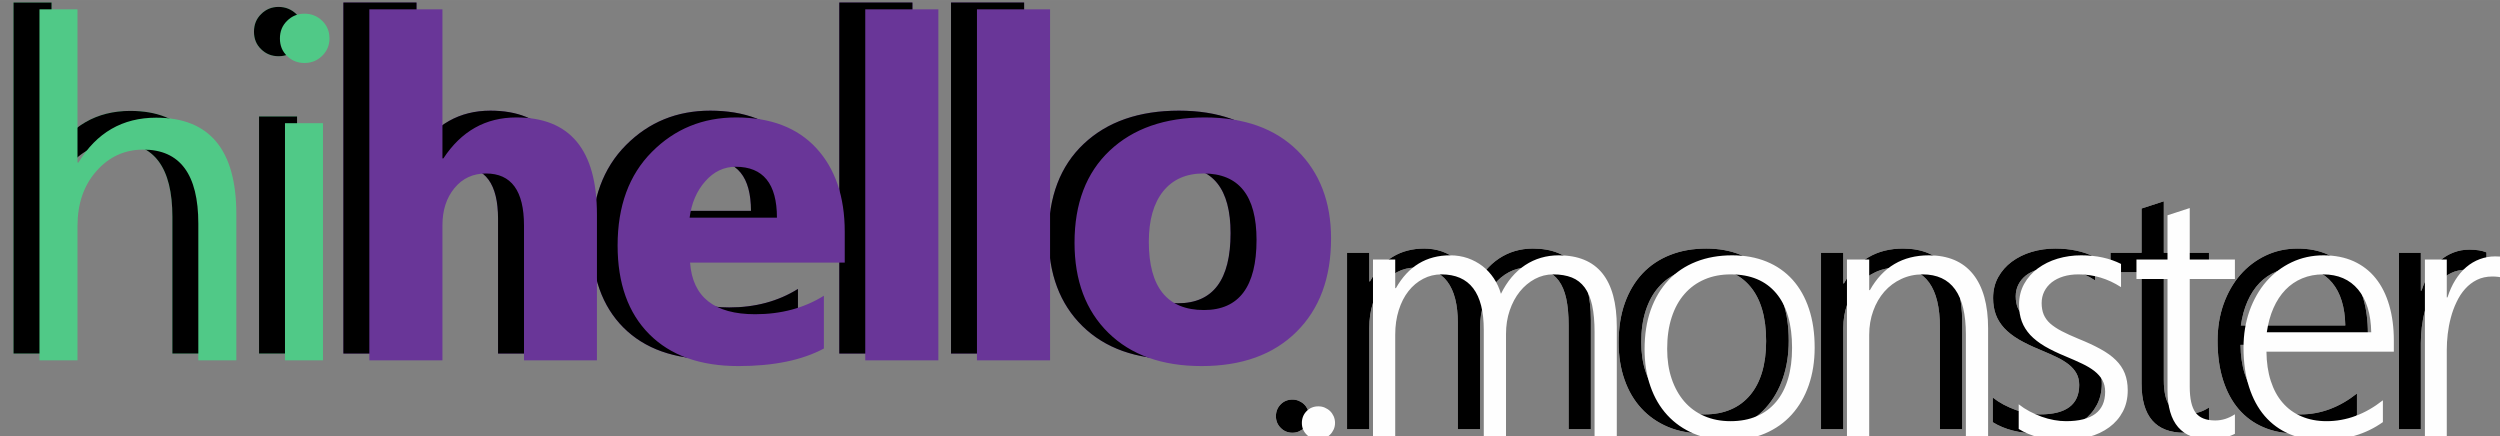 <?xml version="1.0" encoding="UTF-8"?>
<!DOCTYPE svg PUBLIC "-//W3C//DTD SVG 1.1//EN" "http://www.w3.org/Graphics/SVG/1.1/DTD/svg11.dtd">
<!-- Creator: CorelDRAW 2017 -->
<svg xmlns="http://www.w3.org/2000/svg" xml:space="preserve" width="45.635mm" height="7.959mm" version="1.1" style="shape-rendering:geometricPrecision; text-rendering:geometricPrecision; image-rendering:optimizeQuality; fill-rule:evenodd; clip-rule:evenodd"
viewBox="0 0 4563.52 795.86"
 xmlns:xlink="http://www.w3.org/1999/xlink">
 <rect x="0" y="0" width="4563.52" height="795.86" fill="#808080" stroke="none"/>
 <defs>
  <style type="text/css">
   <![CDATA[
    .fil1 {fill:#FEFEFE;fill-rule:nonzero}
    .fil3 {fill:black;fill-rule:nonzero}
    .fil2 {fill:#50C987;fill-rule:nonzero}
    .fil0 {fill:#693698;fill-rule:nonzero}
   ]]>
  </style>
 </defs>
 <g id="Capa_x0020_1">
  <path class="fil0" d="M1042.31 645.32l-133.15 0 0 -245.97c0,-63.48 -23.08,-95.06 -69.38,-95.06 -23.67,0 -42.84,8.8 -57.43,26.53 -14.71,17.75 -22.06,40.4 -22.06,67.67l0 246.83 -133.45 0 0 -640.66 133.45 0 0 272.06 1.72 0c32.76,-49.77 77.04,-74.72 133.17,-74.72 98.1,0 147.13,59.15 147.13,177.45l0 265.87zm452.34 -178.31l-282.33 0c4.49,62.76 44.16,94.2 118.74,94.2 47.61,0 89.45,-11.25 125.51,-33.75l0 96.36c-39.97,21.36 -91.9,32.04 -155.95,32.04 -69.82,0 -124.06,-19.34 -162.73,-58.15 -38.52,-38.67 -57.85,-92.75 -57.85,-162 0,-71.85 20.78,-128.83 62.61,-170.81 41.7,-41.98 92.91,-62.9 153.79,-62.9 63.04,0 111.94,18.76 146.43,56.13 34.48,37.5 51.78,88.42 51.78,152.62l0 56.26zm-123.77 -82.09c0,-61.88 -25.11,-92.89 -75.3,-92.89 -21.36,0 -39.98,8.79 -55.55,26.53 -15.72,17.75 -25.1,39.97 -28.57,66.36l159.42 0zm294.66 260.4l-133.45 0 0 -640.66 133.45 0 0 640.66zm203.91 0l-133.44 0 0 -640.66 133.44 0 0 640.66zm276.61 10.54c-72.11,0 -128.81,-20.2 -170.07,-60.59 -41.26,-40.4 -61.89,-95.36 -61.89,-164.61 0,-71.55 21.35,-127.67 64.19,-168.07 42.84,-40.39 100.85,-60.59 173.7,-60.59 71.84,0 128.26,20.2 169.09,60.59 40.82,40.4 61.31,93.92 61.31,160.42 0,71.85 -21.06,128.68 -63.19,170.37 -42.12,41.7 -99.84,62.48 -173.14,62.48zm3.47 -351.57c-31.58,0 -56.11,10.82 -73.58,32.46 -17.45,21.78 -26.24,52.5 -26.24,92.17 0,83.1 33.62,124.65 100.68,124.65 63.92,0 95.95,-42.7 95.95,-127.96 0,-80.93 -32.31,-121.32 -96.81,-121.32z"/>
  <path class="fil1" d="M2359.25 789.91c-8.38,0 -15.56,-2.9 -21.36,-8.81 -5.91,-5.78 -8.8,-12.98 -8.8,-21.36 0,-8.48 2.89,-15.77 8.58,-21.57 5.8,-5.9 13,-8.8 21.58,-8.8 4.18,0 8.06,0.75 11.7,2.35 3.65,1.62 6.88,3.66 9.56,6.23 2.79,2.69 4.94,5.8 6.65,9.56 1.61,3.86 2.48,7.94 2.48,12.23 0,4.19 -0.87,8.16 -2.48,11.81 -1.71,3.66 -3.86,6.87 -6.65,9.55 -2.68,2.7 -5.91,4.83 -9.56,6.45 -3.64,1.61 -7.52,2.36 -11.7,2.36zm504.14 -6.44l0 -189.57c0,-19.22 -1.49,-35.53 -4.39,-48.95 -2.9,-13.32 -7.51,-24.15 -13.64,-32.53 -6.23,-8.37 -14.05,-14.49 -23.51,-18.25 -9.55,-3.76 -20.93,-5.69 -34.14,-5.69 -11.69,0 -22.75,2.79 -33.27,8.37 -10.41,5.58 -19.54,13.21 -27.47,22.97 -7.84,9.77 -13.96,21.25 -18.48,34.47 -4.5,13.21 -6.75,27.47 -6.75,42.83l0 186.35 -40.59 0 0 -193.66c0,-67.52 -25.76,-101.33 -77.38,-101.33 -11.92,0 -22.97,2.68 -33.18,8.06 -10.31,5.36 -19.21,12.76 -26.83,22.42 -7.62,9.66 -13.54,21.27 -17.83,34.89 -4.28,13.54 -6.43,28.45 -6.43,44.77l0 184.85 -40.58 0 0 -322.04 40.58 0 0 52.17 1.28 0c22.65,-39.94 55.61,-59.9 98.98,-59.9 11.26,0 22,1.72 32.09,5.16 9.98,3.54 19,8.37 26.95,14.49 8.05,6.22 14.8,13.62 20.61,22.22 5.8,8.68 10.08,18.14 13.09,28.44 11.27,-22.97 25.98,-40.36 44.13,-52.39 18.14,-11.92 38.63,-17.92 61.39,-17.92 70.64,0 105.95,43.58 105.95,130.86l0 198.91 -40.58 0zm245.57 7.73c-23.84,0 -45.31,-3.97 -64.2,-11.92 -19.01,-8.04 -35.22,-19.32 -48.63,-33.92 -13.42,-14.59 -23.61,-31.98 -30.7,-52.39 -7.2,-20.4 -10.74,-42.93 -10.74,-67.74 0,-26.83 3.76,-50.87 11.27,-72.02 7.62,-21.25 18.36,-39.19 32.21,-53.99 13.96,-14.82 30.81,-26.09 50.44,-33.82 19.76,-7.83 41.76,-11.7 66.02,-11.7 23.3,0 44.24,3.87 62.8,11.49 18.68,7.62 34.47,18.79 47.45,33.17 12.99,14.49 22.98,32.21 29.85,52.92 6.97,20.83 10.41,44.44 10.41,70.85 0,25.23 -3.66,48.09 -10.84,68.81 -7.2,20.71 -17.5,38.43 -30.92,53.34 -13.42,14.93 -29.73,26.41 -49.05,34.67 -19.23,8.17 -41.01,12.25 -65.37,12.25zm3.21 -302.72c-17.72,0 -33.6,3.01 -47.87,9.12 -14.29,6.12 -26.52,14.93 -36.71,26.63 -10.21,11.59 -18.05,25.87 -23.52,42.83 -5.48,16.85 -8.16,36.06 -8.16,57.44 0,20.18 2.68,38.3 8.16,54.41 5.47,16.21 13.2,30.06 23.19,41.65 9.99,11.49 22.11,20.4 36.39,26.51 14.27,6.23 30.16,9.35 47.88,9.35 18.03,0 34.02,-3.01 47.87,-9.02 13.85,-5.91 25.55,-14.6 35.2,-26.09 9.68,-11.48 16.97,-25.43 21.91,-42.07 4.94,-16.53 7.4,-35.43 7.4,-56.69 0,-43.36 -9.66,-76.63 -28.98,-99.6 -19.31,-22.98 -46.91,-34.47 -82.76,-34.47zm429 294.99l0 -185.71c0,-72.89 -26.3,-109.28 -79,-109.28 -13.96,0 -26.96,2.79 -38.87,8.37 -11.91,5.58 -22.22,13.21 -30.91,23.08 -8.59,9.88 -15.46,21.58 -20.29,35.1 -4.94,13.53 -7.4,28.24 -7.4,43.91l0 184.53 -40.59 0 0 -322.04 40.59 0 0 55.82 1.28 0c23.84,-42.4 59.79,-63.55 107.67,-63.55 35.2,0 62.05,11.38 80.5,34.25 18.37,22.86 27.6,55.91 27.6,99.18l0 196.34 -40.58 0zm96.44 -57.86c6.11,4.83 12.67,9.12 19.76,12.89 7.07,3.74 14.49,6.97 22,9.77 7.51,2.68 15.02,4.72 22.75,6.11 7.62,1.4 14.82,2.04 21.8,2.04 47.65,0 71.49,-17.92 71.49,-53.68 0,-8.15 -1.71,-15.24 -5.05,-21.24 -3.33,-6.03 -8.16,-11.5 -14.38,-16.44 -6.34,-4.94 -13.85,-9.44 -22.65,-13.62 -8.81,-4.19 -18.78,-8.6 -29.85,-13.21 -14.92,-6.11 -27.7,-12.34 -38.42,-18.56 -10.63,-6.34 -19.43,-13.22 -26.41,-20.62 -6.87,-7.52 -12.03,-15.67 -15.35,-24.59 -3.32,-8.91 -5.05,-19.1 -5.05,-30.38 0,-14.27 3.12,-27.05 9.24,-38.1 6.22,-11.17 14.49,-20.61 24.9,-28.34 10.52,-7.73 22.55,-13.75 36.17,-17.83 13.74,-4.07 28.12,-6.11 43.16,-6.11 27.8,0 51.95,5.27 72.66,15.68l0 42.4c-24.03,-15.57 -50.02,-23.3 -77.82,-23.3 -9.97,0 -19.1,1.28 -27.36,3.76 -8.27,2.57 -15.36,6.12 -21.27,10.73 -5.78,4.62 -10.41,10.21 -13.62,16.64 -3.23,6.44 -4.83,13.53 -4.83,21.26 0,8.04 1.28,15.02 3.74,20.93 2.59,6.01 6.45,11.48 11.81,16.31 5.38,4.72 12.25,9.35 20.73,13.85 8.47,4.4 18.79,9.12 31.02,14.17 15.46,6.23 28.87,12.45 40.14,18.68 11.39,6.22 20.72,12.89 28.02,20.18 7.3,7.2 12.78,15.24 16.33,24.26 3.53,8.91 5.36,19.22 5.36,30.92 0,14.49 -3.01,27.47 -8.91,38.75 -6.02,11.38 -14.28,20.93 -24.8,28.66 -10.52,7.74 -22.98,13.63 -37.14,17.61 -14.17,3.97 -29.63,6.01 -46.38,6.01 -32.41,0 -59.68,-6.87 -81.79,-20.51l0 -45.08zm394.66 53.89c-13.85,6.98 -28.89,10.41 -45.2,10.41 -51.85,0 -77.82,-29.95 -77.82,-89.85l0 -203.21 -56.69 0 0 -35.42 56.69 0 0 -80.84 40.57 -13.2 0 94.04 82.45 0 0 35.42 -82.45 0 0 196.77c0,21.79 3.54,37.46 10.63,47.12 7.09,9.56 19,14.39 35.95,14.39 12.46,0 24.37,-3.76 35.87,-11.27l0 35.64zm57.58 -149.97c0.22,19.76 2.79,37.46 7.84,53.25 5.05,15.67 12.23,29.09 21.69,39.93 9.44,10.96 20.93,19.33 34.45,25.01 13.53,5.8 28.77,8.7 45.72,8.7 36.29,0 70.54,-12.67 102.85,-38.11l0 39.82c-30.81,22.01 -68.16,33.07 -111.96,33.07 -21.58,0 -41.22,-3.76 -58.83,-11.38 -17.61,-7.52 -32.53,-18.46 -44.98,-32.86 -12.34,-14.38 -21.9,-32.08 -28.55,-53.01 -6.76,-21.05 -10.1,-44.99 -10.1,-71.82 0,-24.15 3.65,-46.48 10.96,-67.1 7.4,-20.5 17.48,-38.31 30.48,-53.35 13.1,-15.02 28.45,-26.72 46.26,-35.2 17.83,-8.49 37.26,-12.78 58.4,-12.78 20.82,0 39.08,3.65 55.07,10.85 15.89,7.29 29.31,17.59 40.05,31.02 10.84,13.42 18.99,29.73 24.68,49.05 5.69,19.33 8.49,40.91 8.49,64.73l0 20.18 -232.52 0zm191.29 -35.42c-0.64,-33.5 -8.59,-59.47 -23.93,-77.94 -15.35,-18.46 -36.72,-27.69 -63.98,-27.69 -13.64,0 -26.31,2.37 -38.01,7.2 -11.59,4.83 -21.89,11.8 -30.7,20.93 -8.8,9.13 -16.11,20.29 -21.89,33.39 -5.8,13.09 -9.77,27.8 -12.14,44.11l190.65 0zm257.67 -91.35c-9.44,-6.97 -21.58,-10.41 -36.49,-10.41 -10.63,0 -20.07,2.04 -28.24,6.12 -8.26,4.07 -15.35,9.55 -21.58,16.53 -6.22,6.86 -11.37,14.92 -15.66,24.03 -4.41,9.13 -7.84,18.59 -10.42,28.47 -2.68,9.86 -4.51,19.85 -5.69,29.84 -1.17,10.08 -1.71,19.63 -1.71,28.65l0 157.48 -39.94 0 0 -322.04 39.94 0 0 69.03 1.29 0c3.75,-11.7 8.48,-22.33 14.27,-31.57 5.8,-9.33 12.45,-17.28 19.96,-23.61 7.53,-6.45 15.79,-11.28 24.7,-14.6 8.9,-3.33 18.25,-5.05 28.13,-5.05 6.54,0 12.34,0.44 17.48,1.28 5.05,0.76 9.77,2.06 13.96,3.77l0 42.08z"/>
  <path class="fil2" d="M384.07 645.32l-69.39 0 0 -249.44c0,-90.15 -33.48,-135.17 -100.56,-135.17 -33.74,0 -62.32,12.99 -85.4,39.1 -23.08,26.12 -34.62,59.58 -34.62,100.4l0 245.11 -69.39 0 0 -640.66 69.39 0 0 279.71 1.74 0c33.18,-54.67 80.49,-81.93 141.94,-81.93 97.52,0 146.29,58.71 146.29,176.15l0 266.73zm124.27 -542.72c-12.26,0 -22.92,-4.19 -31.58,-12.68 -8.81,-8.38 -13.14,-19.06 -13.14,-32.04 0,-12.98 4.33,-23.8 13.14,-32.3 8.66,-8.66 19.32,-12.99 31.58,-12.99 12.7,0 23.52,4.33 32.46,12.99 8.8,8.5 13.28,19.32 13.28,32.3 0,12.4 -4.48,22.94 -13.28,31.6 -8.94,8.79 -19.76,13.12 -32.46,13.12zm33.91 542.72l-69.39 0 0 -432.78 69.39 0 0 432.78z"/>
  <path class="fil3" d="M1042.31 645.32l-133.15 0 0 -245.97c0,-63.48 -23.08,-95.06 -69.38,-95.06 -23.67,0 -42.84,8.8 -57.43,26.53 -14.71,17.75 -22.06,40.4 -22.06,67.67l0 246.83 -133.45 0 0 -640.66 133.45 0 0 272.06 1.72 0c32.76,-49.77 77.04,-74.72 133.17,-74.72 98.1,0 147.13,59.15 147.13,177.45l0 265.87zm452.34 -178.31l-282.33 0c4.49,62.76 44.16,94.2 118.74,94.2 47.61,0 89.45,-11.25 125.51,-33.75l0 96.36c-39.97,21.36 -91.9,32.04 -155.95,32.04 -69.82,0 -124.06,-19.34 -162.73,-58.15 -38.52,-38.67 -57.85,-92.75 -57.85,-162 0,-71.85 20.78,-128.83 62.61,-170.81 41.7,-41.98 92.91,-62.9 153.79,-62.9 63.04,0 111.94,18.76 146.43,56.13 34.48,37.5 51.78,88.42 51.78,152.62l0 56.26zm-123.77 -82.09c0,-61.88 -25.11,-92.89 -75.3,-92.89 -21.36,0 -39.98,8.79 -55.55,26.53 -15.72,17.75 -25.1,39.97 -28.57,66.36l159.42 0zm294.66 260.4l-133.45 0 0 -640.66 133.45 0 0 640.66zm203.91 0l-133.44 0 0 -640.66 133.44 0 0 640.66zm276.61 10.54c-72.11,0 -128.81,-20.2 -170.07,-60.59 -41.26,-40.4 -61.89,-95.36 -61.89,-164.61 0,-71.55 21.35,-127.67 64.19,-168.07 42.84,-40.39 100.85,-60.59 173.7,-60.59 71.84,0 128.26,20.2 169.09,60.59 40.82,40.4 61.31,93.92 61.31,160.42 0,71.85 -21.06,128.68 -63.19,170.37 -42.12,41.7 -99.84,62.48 -173.14,62.48zm3.47 -351.57c-31.58,0 -56.11,10.82 -73.58,32.46 -17.45,21.78 -26.24,52.5 -26.24,92.17 0,83.1 33.62,124.65 100.68,124.65 63.92,0 95.95,-42.7 95.95,-127.96 0,-80.93 -32.31,-121.32 -96.81,-121.32z"/>
  <path class="fil3" d="M2359.25 789.91c-8.38,0 -15.56,-2.9 -21.36,-8.81 -5.91,-5.78 -8.8,-12.98 -8.8,-21.36 0,-8.48 2.89,-15.77 8.58,-21.57 5.8,-5.9 13,-8.8 21.58,-8.8 4.18,0 8.06,0.75 11.7,2.35 3.65,1.62 6.88,3.66 9.56,6.23 2.79,2.69 4.94,5.8 6.65,9.56 1.61,3.86 2.48,7.94 2.48,12.23 0,4.19 -0.87,8.16 -2.48,11.81 -1.71,3.66 -3.86,6.87 -6.65,9.55 -2.68,2.7 -5.91,4.83 -9.56,6.45 -3.64,1.61 -7.52,2.36 -11.7,2.36zm504.14 -6.44l0 -189.57c0,-19.22 -1.49,-35.53 -4.39,-48.95 -2.9,-13.32 -7.51,-24.15 -13.64,-32.53 -6.23,-8.37 -14.05,-14.49 -23.51,-18.25 -9.55,-3.76 -20.93,-5.69 -34.14,-5.69 -11.69,0 -22.75,2.79 -33.27,8.37 -10.41,5.58 -19.54,13.21 -27.47,22.97 -7.84,9.77 -13.96,21.25 -18.48,34.47 -4.5,13.21 -6.75,27.47 -6.75,42.83l0 186.35 -40.59 0 0 -193.66c0,-67.52 -25.76,-101.33 -77.38,-101.33 -11.92,0 -22.97,2.68 -33.18,8.06 -10.31,5.36 -19.21,12.76 -26.83,22.42 -7.62,9.66 -13.54,21.27 -17.83,34.89 -4.28,13.54 -6.43,28.45 -6.43,44.77l0 184.85 -40.58 0 0 -322.04 40.58 0 0 52.17 1.28 0c22.65,-39.94 55.61,-59.9 98.98,-59.9 11.26,0 22,1.72 32.09,5.16 9.98,3.54 19,8.37 26.95,14.49 8.05,6.22 14.8,13.62 20.61,22.22 5.8,8.68 10.08,18.14 13.09,28.44 11.27,-22.97 25.98,-40.36 44.13,-52.39 18.14,-11.92 38.63,-17.92 61.39,-17.92 70.64,0 105.95,43.58 105.95,130.86l0 198.91 -40.58 0zm245.57 7.73c-23.84,0 -45.31,-3.97 -64.2,-11.92 -19.01,-8.04 -35.22,-19.32 -48.63,-33.92 -13.42,-14.59 -23.61,-31.98 -30.7,-52.39 -7.2,-20.4 -10.74,-42.93 -10.74,-67.74 0,-26.83 3.76,-50.87 11.27,-72.02 7.62,-21.25 18.36,-39.19 32.21,-53.99 13.96,-14.82 30.81,-26.09 50.44,-33.82 19.76,-7.83 41.76,-11.7 66.02,-11.7 23.3,0 44.24,3.87 62.8,11.49 18.68,7.62 34.47,18.79 47.45,33.17 12.99,14.49 22.98,32.21 29.85,52.92 6.97,20.83 10.41,44.44 10.41,70.85 0,25.23 -3.66,48.09 -10.84,68.81 -7.2,20.71 -17.5,38.43 -30.92,53.34 -13.42,14.93 -29.73,26.41 -49.05,34.67 -19.23,8.17 -41.01,12.25 -65.37,12.25zm3.21 -302.72c-17.72,0 -33.6,3.01 -47.87,9.12 -14.29,6.12 -26.52,14.93 -36.71,26.63 -10.21,11.59 -18.05,25.87 -23.52,42.83 -5.48,16.85 -8.16,36.06 -8.16,57.44 0,20.18 2.68,38.3 8.16,54.41 5.47,16.21 13.2,30.06 23.19,41.65 9.99,11.49 22.11,20.4 36.39,26.51 14.27,6.23 30.16,9.35 47.88,9.35 18.03,0 34.02,-3.01 47.87,-9.02 13.85,-5.91 25.55,-14.6 35.2,-26.09 9.68,-11.48 16.97,-25.43 21.91,-42.07 4.94,-16.53 7.4,-35.43 7.4,-56.69 0,-43.36 -9.66,-76.63 -28.98,-99.6 -19.31,-22.98 -46.91,-34.47 -82.76,-34.47zm429 294.99l0 -185.71c0,-72.89 -26.3,-109.28 -79,-109.28 -13.96,0 -26.96,2.79 -38.87,8.37 -11.91,5.58 -22.22,13.21 -30.91,23.08 -8.59,9.88 -15.46,21.58 -20.29,35.1 -4.94,13.53 -7.4,28.24 -7.4,43.91l0 184.53 -40.59 0 0 -322.04 40.59 0 0 55.82 1.28 0c23.84,-42.4 59.79,-63.55 107.67,-63.55 35.2,0 62.05,11.38 80.5,34.25 18.37,22.86 27.6,55.91 27.6,99.18l0 196.34 -40.58 0zm96.44 -57.86c6.11,4.83 12.67,9.12 19.76,12.89 7.07,3.74 14.49,6.97 22,9.77 7.51,2.68 15.02,4.72 22.75,6.11 7.62,1.4 14.82,2.04 21.8,2.04 47.65,0 71.49,-17.92 71.49,-53.68 0,-8.15 -1.71,-15.24 -5.05,-21.24 -3.33,-6.03 -8.16,-11.5 -14.38,-16.44 -6.34,-4.94 -13.85,-9.44 -22.65,-13.62 -8.81,-4.19 -18.78,-8.6 -29.85,-13.21 -14.92,-6.11 -27.7,-12.34 -38.42,-18.56 -10.63,-6.34 -19.43,-13.22 -26.41,-20.62 -6.87,-7.52 -12.03,-15.67 -15.35,-24.59 -3.32,-8.91 -5.05,-19.1 -5.05,-30.38 0,-14.27 3.12,-27.05 9.24,-38.1 6.22,-11.17 14.49,-20.61 24.9,-28.34 10.52,-7.73 22.55,-13.75 36.17,-17.83 13.74,-4.07 28.12,-6.11 43.16,-6.11 27.8,0 51.95,5.27 72.66,15.68l0 42.4c-24.03,-15.57 -50.02,-23.3 -77.82,-23.3 -9.97,0 -19.1,1.28 -27.36,3.76 -8.27,2.57 -15.36,6.12 -21.27,10.73 -5.78,4.62 -10.41,10.21 -13.62,16.64 -3.23,6.44 -4.83,13.53 -4.83,21.26 0,8.04 1.28,15.02 3.74,20.93 2.59,6.01 6.45,11.48 11.81,16.31 5.38,4.72 12.25,9.35 20.73,13.85 8.47,4.4 18.79,9.12 31.02,14.17 15.46,6.23 28.87,12.45 40.14,18.68 11.39,6.22 20.72,12.89 28.02,20.18 7.3,7.2 12.78,15.24 16.33,24.26 3.53,8.91 5.36,19.22 5.36,30.92 0,14.49 -3.01,27.47 -8.91,38.75 -6.02,11.38 -14.28,20.93 -24.8,28.66 -10.52,7.74 -22.98,13.63 -37.14,17.61 -14.17,3.97 -29.63,6.01 -46.38,6.01 -32.41,0 -59.68,-6.87 -81.79,-20.51l0 -45.08zm394.66 53.89c-13.85,6.98 -28.89,10.41 -45.2,10.41 -51.85,0 -77.82,-29.95 -77.82,-89.85l0 -203.21 -56.69 0 0 -35.42 56.69 0 0 -80.84 40.57 -13.2 0 94.04 82.45 0 0 35.42 -82.45 0 0 196.77c0,21.79 3.54,37.46 10.63,47.12 7.09,9.56 19,14.39 35.95,14.39 12.46,0 24.37,-3.76 35.87,-11.27l0 35.64zm57.58 -149.97c0.22,19.76 2.79,37.46 7.84,53.25 5.05,15.67 12.23,29.09 21.69,39.93 9.44,10.96 20.93,19.33 34.45,25.01 13.53,5.8 28.77,8.7 45.72,8.7 36.29,0 70.54,-12.67 102.85,-38.11l0 39.82c-30.81,22.01 -68.16,33.07 -111.96,33.07 -21.58,0 -41.22,-3.76 -58.83,-11.38 -17.61,-7.52 -32.53,-18.46 -44.98,-32.86 -12.34,-14.38 -21.9,-32.08 -28.55,-53.01 -6.76,-21.05 -10.1,-44.99 -10.1,-71.82 0,-24.15 3.65,-46.48 10.96,-67.1 7.4,-20.5 17.48,-38.31 30.48,-53.35 13.1,-15.02 28.45,-26.72 46.26,-35.2 17.83,-8.49 37.26,-12.78 58.4,-12.78 20.82,0 39.08,3.65 55.07,10.85 15.89,7.29 29.31,17.59 40.05,31.02 10.84,13.42 18.99,29.73 24.68,49.05 5.69,19.33 8.49,40.91 8.49,64.73l0 20.18 -232.52 0zm191.29 -35.42c-0.64,-33.5 -8.59,-59.47 -23.93,-77.94 -15.35,-18.46 -36.72,-27.69 -63.98,-27.69 -13.64,0 -26.31,2.37 -38.01,7.2 -11.59,4.83 -21.89,11.8 -30.7,20.93 -8.8,9.13 -16.11,20.29 -21.89,33.39 -5.8,13.09 -9.77,27.8 -12.14,44.11l190.65 0zm257.67 -91.35c-9.44,-6.97 -21.58,-10.41 -36.49,-10.41 -10.63,0 -20.07,2.04 -28.24,6.12 -8.26,4.07 -15.35,9.55 -21.58,16.53 -6.22,6.86 -11.37,14.92 -15.66,24.03 -4.41,9.13 -7.84,18.59 -10.42,28.47 -2.68,9.86 -4.51,19.85 -5.69,29.84 -1.17,10.08 -1.71,19.63 -1.71,28.65l0 157.48 -39.94 0 0 -322.04 39.94 0 0 69.03 1.29 0c3.75,-11.7 8.48,-22.33 14.27,-31.57 5.8,-9.33 12.45,-17.28 19.96,-23.61 7.53,-6.45 15.79,-11.28 24.7,-14.6 8.9,-3.33 18.25,-5.05 28.13,-5.05 6.54,0 12.34,0.44 17.48,1.28 5.05,0.76 9.77,2.06 13.96,3.77l0 42.08z"/>
  <path class="fil3" d="M384.07 645.32l-69.39 0 0 -249.44c0,-90.15 -33.48,-135.17 -100.56,-135.17 -33.74,0 -62.32,12.99 -85.4,39.1 -23.08,26.12 -34.62,59.58 -34.62,100.4l0 245.11 -69.39 0 0 -640.66 69.39 0 0 279.71 1.74 0c33.18,-54.67 80.49,-81.93 141.94,-81.93 97.52,0 146.29,58.71 146.29,176.15l0 266.73zm124.27 -542.72c-12.26,0 -22.92,-4.19 -31.58,-12.68 -8.81,-8.38 -13.14,-19.06 -13.14,-32.04 0,-12.98 4.33,-23.8 13.14,-32.3 8.66,-8.66 19.32,-12.99 31.58,-12.99 12.7,0 23.52,4.33 32.46,12.99 8.8,8.5 13.28,19.32 13.28,32.3 0,12.4 -4.48,22.94 -13.28,31.6 -8.94,8.79 -19.76,13.12 -32.46,13.12zm33.91 542.72l-69.39 0 0 -432.78 69.39 0 0 432.78z"/>
  <path class="fil0" d="M1089.66 657.68l-133.15 0 0 -245.97c0,-63.48 -23.08,-95.06 -69.38,-95.06 -23.67,0 -42.84,8.8 -57.43,26.53 -14.71,17.75 -22.06,40.4 -22.06,67.67l0 246.83 -133.45 0 0 -640.66 133.45 0 0 272.06 1.72 0c32.76,-49.77 77.04,-74.72 133.17,-74.72 98.1,0 147.13,59.15 147.13,177.45l0 265.87zm452.34 -178.31l-282.33 0c4.49,62.76 44.16,94.2 118.74,94.2 47.61,0 89.45,-11.25 125.51,-33.75l0 96.36c-39.97,21.36 -91.9,32.04 -155.95,32.04 -69.82,0 -124.06,-19.34 -162.73,-58.15 -38.52,-38.67 -57.85,-92.75 -57.85,-162 0,-71.85 20.78,-128.83 62.61,-170.81 41.7,-41.98 92.91,-62.9 153.79,-62.9 63.04,0 111.94,18.76 146.43,56.13 34.48,37.5 51.78,88.42 51.78,152.62l0 56.26zm-123.77 -82.09c0,-61.88 -25.11,-92.89 -75.3,-92.89 -21.36,0 -39.98,8.79 -55.55,26.53 -15.72,17.75 -25.1,39.97 -28.57,66.36l159.42 0zm294.66 260.4l-133.45 0 0 -640.66 133.45 0 0 640.66zm203.91 0l-133.44 0 0 -640.66 133.44 0 0 640.66zm276.61 10.54c-72.11,0 -128.81,-20.2 -170.07,-60.59 -41.26,-40.4 -61.89,-95.36 -61.89,-164.61 0,-71.55 21.35,-127.67 64.19,-168.07 42.84,-40.39 100.85,-60.59 173.7,-60.59 71.84,0 128.26,20.2 169.09,60.59 40.82,40.4 61.31,93.92 61.31,160.42 0,71.85 -21.06,128.68 -63.19,170.37 -42.12,41.7 -99.84,62.48 -173.14,62.48zm3.47 -351.57c-31.58,0 -56.11,10.82 -73.58,32.46 -17.45,21.78 -26.24,52.5 -26.24,92.17 0,83.1 33.62,124.65 100.68,124.65 63.92,0 95.95,-42.7 95.95,-127.96 0,-80.93 -32.31,-121.32 -96.81,-121.32z"/>
  <path class="fil1" d="M2406.6 802.27c-8.38,0 -15.56,-2.9 -21.36,-8.81 -5.91,-5.78 -8.8,-12.98 -8.8,-21.36 0,-8.48 2.89,-15.77 8.58,-21.57 5.8,-5.9 13,-8.8 21.58,-8.8 4.18,0 8.06,0.75 11.7,2.35 3.65,1.62 6.88,3.66 9.56,6.23 2.79,2.69 4.94,5.8 6.65,9.56 1.61,3.86 2.48,7.94 2.48,12.23 0,4.19 -0.87,8.16 -2.48,11.81 -1.71,3.66 -3.86,6.87 -6.65,9.55 -2.68,2.7 -5.91,4.83 -9.56,6.45 -3.64,1.61 -7.52,2.36 -11.7,2.36zm504.14 -6.44l0 -189.57c0,-19.22 -1.49,-35.53 -4.39,-48.95 -2.9,-13.32 -7.51,-24.15 -13.64,-32.53 -6.23,-8.37 -14.05,-14.49 -23.51,-18.25 -9.55,-3.76 -20.93,-5.69 -34.14,-5.69 -11.69,0 -22.75,2.79 -33.27,8.37 -10.41,5.58 -19.54,13.21 -27.47,22.97 -7.84,9.77 -13.96,21.25 -18.48,34.47 -4.5,13.21 -6.75,27.47 -6.75,42.83l0 186.35 -40.59 0 0 -193.66c0,-67.52 -25.76,-101.33 -77.38,-101.33 -11.92,0 -22.97,2.68 -33.18,8.06 -10.31,5.36 -19.21,12.76 -26.83,22.42 -7.62,9.66 -13.54,21.27 -17.83,34.89 -4.28,13.54 -6.43,28.45 -6.43,44.77l0 184.85 -40.58 0 0 -322.04 40.58 0 0 52.17 1.28 0c22.65,-39.94 55.61,-59.9 98.98,-59.9 11.26,0 22,1.72 32.09,5.16 9.98,3.54 19,8.37 26.95,14.49 8.05,6.22 14.8,13.62 20.61,22.22 5.8,8.68 10.08,18.14 13.09,28.44 11.27,-22.97 25.98,-40.36 44.13,-52.39 18.14,-11.92 38.63,-17.92 61.39,-17.92 70.64,0 105.95,43.58 105.95,130.86l0 198.91 -40.58 0zm245.57 7.73c-23.84,0 -45.31,-3.97 -64.2,-11.92 -19.01,-8.04 -35.22,-19.32 -48.63,-33.92 -13.42,-14.59 -23.61,-31.98 -30.7,-52.39 -7.2,-20.4 -10.74,-42.93 -10.74,-67.74 0,-26.83 3.76,-50.87 11.27,-72.02 7.62,-21.25 18.36,-39.19 32.21,-53.99 13.96,-14.82 30.81,-26.09 50.44,-33.82 19.76,-7.83 41.76,-11.7 66.02,-11.7 23.3,0 44.24,3.87 62.8,11.49 18.68,7.62 34.47,18.79 47.45,33.17 12.99,14.49 22.98,32.21 29.85,52.92 6.97,20.83 10.41,44.44 10.41,70.85 0,25.23 -3.66,48.09 -10.84,68.81 -7.2,20.71 -17.5,38.43 -30.92,53.34 -13.42,14.93 -29.73,26.41 -49.05,34.67 -19.23,8.17 -41.01,12.25 -65.37,12.25zm3.21 -302.72c-17.72,0 -33.6,3.01 -47.87,9.12 -14.29,6.12 -26.52,14.93 -36.71,26.63 -10.21,11.59 -18.05,25.87 -23.52,42.83 -5.48,16.85 -8.16,36.06 -8.16,57.44 0,20.18 2.68,38.3 8.16,54.41 5.47,16.21 13.2,30.06 23.19,41.65 9.99,11.49 22.11,20.4 36.39,26.51 14.27,6.23 30.16,9.35 47.88,9.35 18.03,0 34.02,-3.01 47.87,-9.02 13.85,-5.91 25.55,-14.6 35.2,-26.09 9.68,-11.48 16.97,-25.43 21.91,-42.07 4.94,-16.53 7.4,-35.43 7.4,-56.69 0,-43.36 -9.66,-76.63 -28.98,-99.6 -19.31,-22.98 -46.91,-34.47 -82.76,-34.47zm429 294.99l0 -185.71c0,-72.89 -26.3,-109.28 -79,-109.28 -13.96,0 -26.96,2.79 -38.87,8.37 -11.91,5.58 -22.22,13.21 -30.91,23.08 -8.59,9.88 -15.46,21.58 -20.29,35.1 -4.94,13.53 -7.4,28.24 -7.4,43.91l0 184.53 -40.59 0 0 -322.04 40.59 0 0 55.82 1.28 0c23.84,-42.4 59.79,-63.55 107.67,-63.55 35.2,0 62.05,11.38 80.5,34.25 18.37,22.86 27.6,55.91 27.6,99.18l0 196.34 -40.58 0zm96.44 -57.86c6.11,4.83 12.67,9.12 19.76,12.89 7.07,3.74 14.49,6.97 22,9.77 7.51,2.68 15.02,4.72 22.75,6.11 7.62,1.4 14.82,2.04 21.8,2.04 47.65,0 71.49,-17.92 71.49,-53.68 0,-8.15 -1.71,-15.24 -5.05,-21.24 -3.33,-6.03 -8.16,-11.5 -14.38,-16.44 -6.34,-4.94 -13.85,-9.44 -22.65,-13.62 -8.81,-4.19 -18.78,-8.6 -29.85,-13.21 -14.92,-6.11 -27.7,-12.34 -38.42,-18.56 -10.63,-6.34 -19.43,-13.22 -26.41,-20.62 -6.87,-7.52 -12.03,-15.67 -15.35,-24.59 -3.32,-8.91 -5.05,-19.1 -5.05,-30.38 0,-14.27 3.12,-27.05 9.24,-38.1 6.22,-11.17 14.49,-20.61 24.9,-28.34 10.52,-7.73 22.55,-13.75 36.17,-17.83 13.74,-4.07 28.12,-6.11 43.16,-6.11 27.8,0 51.95,5.27 72.66,15.68l0 42.4c-24.03,-15.57 -50.02,-23.3 -77.82,-23.3 -9.97,0 -19.1,1.28 -27.36,3.76 -8.27,2.57 -15.36,6.12 -21.27,10.73 -5.78,4.62 -10.41,10.21 -13.62,16.64 -3.23,6.44 -4.83,13.53 -4.83,21.26 0,8.04 1.28,15.02 3.74,20.93 2.59,6.01 6.45,11.48 11.81,16.31 5.38,4.72 12.25,9.35 20.73,13.85 8.47,4.4 18.79,9.12 31.02,14.17 15.46,6.23 28.87,12.45 40.14,18.68 11.39,6.22 20.72,12.89 28.02,20.18 7.3,7.2 12.78,15.24 16.33,24.26 3.53,8.91 5.36,19.22 5.36,30.92 0,14.49 -3.01,27.47 -8.91,38.75 -6.02,11.38 -14.28,20.93 -24.8,28.66 -10.52,7.74 -22.98,13.63 -37.14,17.61 -14.17,3.97 -29.63,6.01 -46.38,6.01 -32.41,0 -59.68,-6.87 -81.79,-20.51l0 -45.08zm394.66 53.89c-13.85,6.98 -28.89,10.41 -45.2,10.41 -51.85,0 -77.82,-29.95 -77.82,-89.85l0 -203.21 -56.69 0 0 -35.42 56.69 0 0 -80.84 40.57 -13.2 0 94.04 82.45 0 0 35.42 -82.45 0 0 196.77c0,21.79 3.54,37.46 10.63,47.12 7.09,9.56 19,14.39 35.95,14.39 12.46,0 24.37,-3.76 35.87,-11.27l0 35.64zm57.58 -149.97c0.22,19.76 2.79,37.46 7.84,53.25 5.05,15.67 12.23,29.09 21.69,39.93 9.44,10.96 20.93,19.33 34.45,25.01 13.53,5.8 28.77,8.7 45.72,8.7 36.29,0 70.54,-12.67 102.85,-38.11l0 39.82c-30.81,22.01 -68.16,33.07 -111.96,33.07 -21.58,0 -41.22,-3.76 -58.83,-11.38 -17.61,-7.52 -32.53,-18.46 -44.98,-32.86 -12.34,-14.38 -21.9,-32.08 -28.55,-53.01 -6.76,-21.05 -10.1,-44.99 -10.1,-71.82 0,-24.15 3.65,-46.48 10.96,-67.1 7.4,-20.5 17.48,-38.31 30.48,-53.35 13.1,-15.02 28.45,-26.72 46.26,-35.2 17.83,-8.49 37.26,-12.78 58.4,-12.78 20.82,0 39.08,3.65 55.07,10.85 15.89,7.29 29.31,17.59 40.05,31.02 10.84,13.42 18.99,29.73 24.68,49.05 5.69,19.33 8.49,40.91 8.49,64.73l0 20.18 -232.52 0zm191.29 -35.42c-0.64,-33.5 -8.59,-59.47 -23.93,-77.94 -15.35,-18.46 -36.72,-27.69 -63.98,-27.69 -13.64,0 -26.31,2.37 -38.01,7.2 -11.59,4.83 -21.89,11.8 -30.7,20.93 -8.8,9.13 -16.11,20.29 -21.89,33.39 -5.8,13.09 -9.77,27.8 -12.14,44.11l190.65 0zm257.67 -91.35c-9.44,-6.97 -21.58,-10.41 -36.49,-10.41 -10.63,0 -20.07,2.04 -28.24,6.12 -8.26,4.07 -15.35,9.55 -21.58,16.53 -6.22,6.86 -11.37,14.92 -15.66,24.03 -4.41,9.13 -7.84,18.59 -10.42,28.47 -2.68,9.86 -4.51,19.85 -5.69,29.84 -1.17,10.08 -1.71,19.63 -1.71,28.65l0 157.48 -39.94 0 0 -322.04 39.94 0 0 69.03 1.29 0c3.75,-11.7 8.48,-22.33 14.27,-31.57 5.8,-9.33 12.45,-17.28 19.96,-23.61 7.53,-6.45 15.79,-11.28 24.7,-14.6 8.9,-3.33 18.25,-5.05 28.13,-5.05 6.54,0 12.34,0.44 17.48,1.28 5.05,0.76 9.77,2.06 13.96,3.77l0 42.08z"/>
  <path class="fil2" d="M431.42 657.68l-69.39 0 0 -249.44c0,-90.15 -33.48,-135.17 -100.56,-135.17 -33.74,0 -62.32,12.99 -85.4,39.1 -23.08,26.12 -34.62,59.58 -34.62,100.4l0 245.11 -69.39 0 0 -640.66 69.39 0 0 279.71 1.74 0c33.18,-54.67 80.49,-81.93 141.94,-81.93 97.52,0 146.29,58.71 146.29,176.15l0 266.73zm124.27 -542.72c-12.26,0 -22.92,-4.19 -31.58,-12.68 -8.81,-8.38 -13.14,-19.06 -13.14,-32.04 0,-12.98 4.33,-23.8 13.14,-32.3 8.66,-8.66 19.32,-12.99 31.58,-12.99 12.7,0 23.52,4.33 32.46,12.99 8.8,8.5 13.28,19.32 13.28,32.3 0,12.4 -4.48,22.94 -13.28,31.6 -8.94,8.79 -19.76,13.12 -32.46,13.12zm33.91 542.72l-69.39 0 0 -432.78 69.39 0 0 432.78z"/>
 </g>
</svg>
